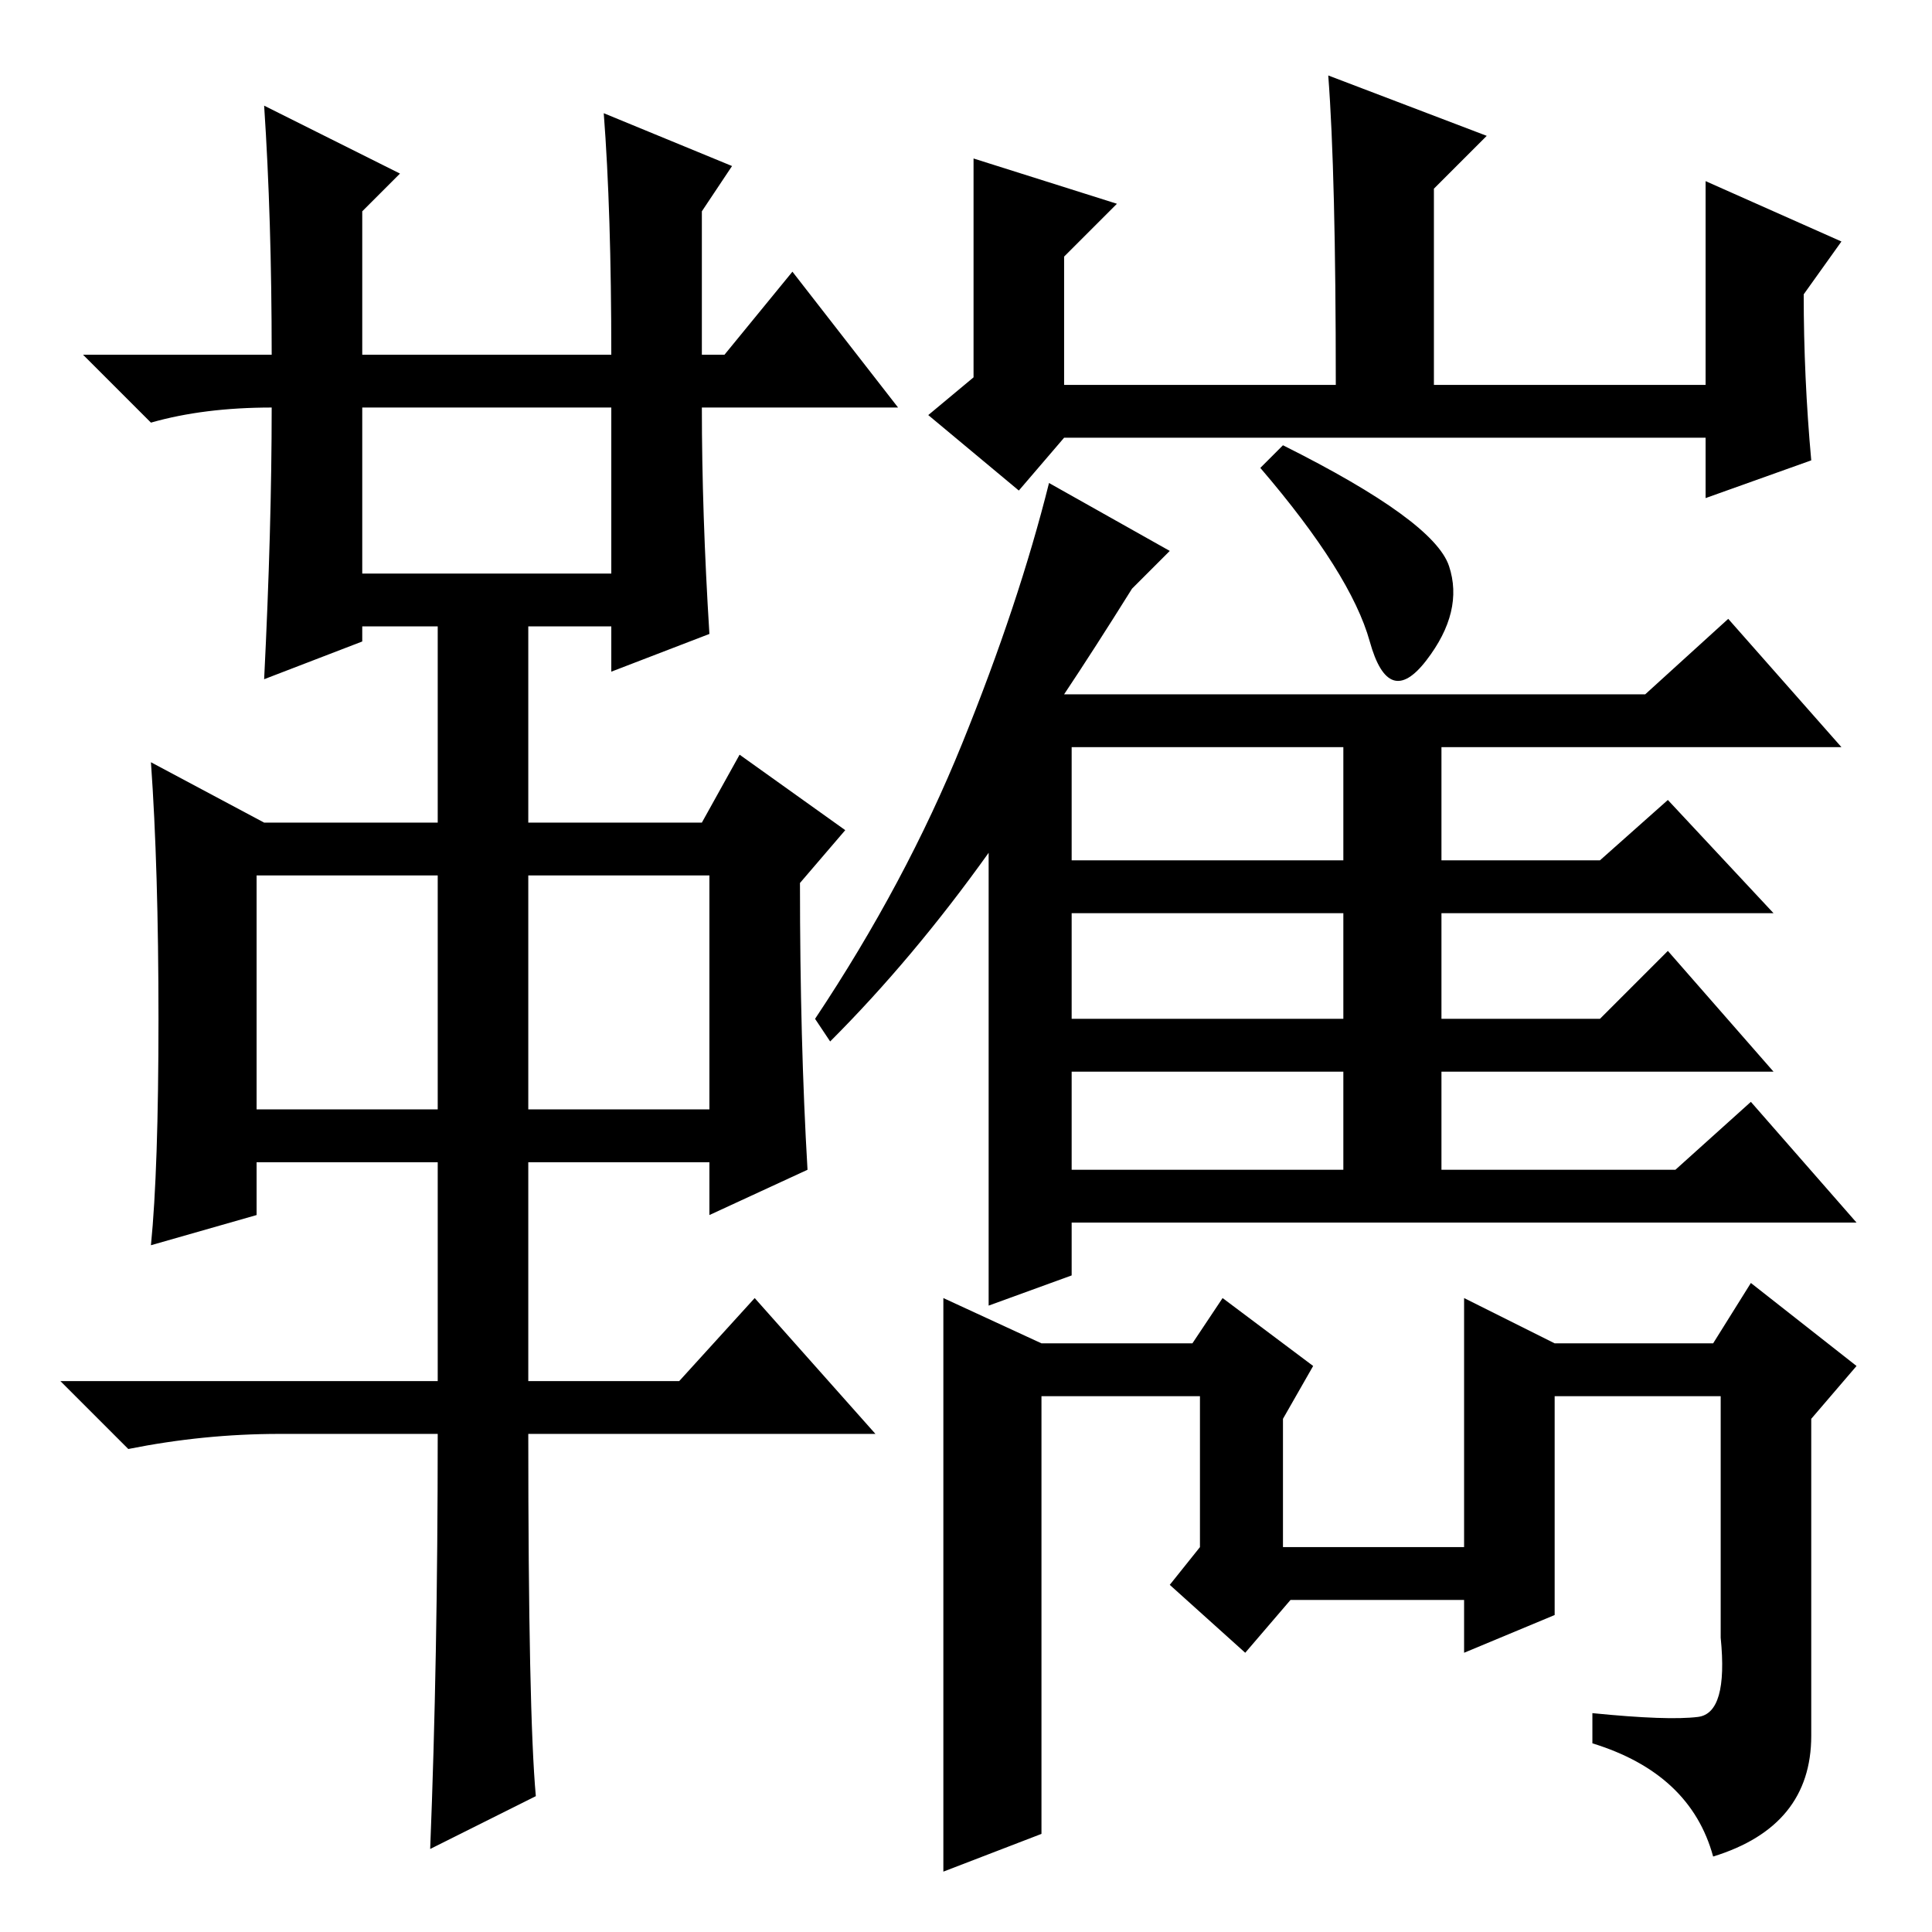 <?xml version="1.0" standalone="no"?>
<!DOCTYPE svg PUBLIC "-//W3C//DTD SVG 1.1//EN" "http://www.w3.org/Graphics/SVG/1.1/DTD/svg11.dtd" >
<svg xmlns="http://www.w3.org/2000/svg" xmlns:xlink="http://www.w3.org/1999/xlink" version="1.1" viewBox="0 -36 256 256">
  <g transform="matrix(1 0 0 -1 0 220)">
   <path fill="currentColor"
d="M35 242l18 -9l-5 -5v-19h33q0 19 -1 32l17 -7l-4 -6v-19h3l9 11l14 -18h-26q0 -14 1 -30l-13 -5v6h-11v-26h23l5 9l14 -10l-6 -7q0 -21 1 -38l-13 -6v7h-24v-29h20l10 11l16 -18h-46q0 -37 1 -48l-14 -7q1 25 1 55h-21q-10 0 -20 -2l-9 9h50v29h-24v-7l-14 -4q1 10 1 30
t-1 34l15 -8h23v26h-10v-2l-13 -5q1 20 1 36q-9 0 -16 -2l-9 9h25q0 18 -1 33zM48 180h33v22h-33v-22zM34 109h24v31h-24v-31zM70 109h24v31h-24v-31zM170 197q20 -10 22 -16t-3 -12.5t-7.5 2.5t-14.5 23zM142 142h36v15h-36v-15zM142 121h36v14h-36v-14zM142 101h36v13h-36
v-13zM141 164h77l11 10l15 -17h-53v-15h21l9 8l14 -15h-44v-14h21l9 9l14 -16h-44v-13h31l10 9l14 -16h-104v-7l-11 -4v31v29q-10 -14 -21 -25l-2 3q12 18 19.5 36.5t11.5 34.5l16 -9l-5 -5q-5 -8 -9 -14zM125 46v38l13 -6h20l4 6l12 -9l-4 -7v-17h24v33l12 -6h21l5 8
l14 -11l-6 -7v-42q0 -12 -13 -16q-3 11 -16 15v4q10 -1 14 -0.5t3 10.5v32h-22v-29l-12 -5v7h-23l-6 -7l-10 9l4 5v20h-21v-58l-13 -5v38zM240 195l-14 -5v8h-85l-6 -7l-12 10l6 5v29l19 -6l-7 -7v-17h36q0 28 -1 41l21 -8l-7 -7v-26h36v27l18 -8l-5 -7q0 -11 1 -22z" />
  </g>

</svg>
